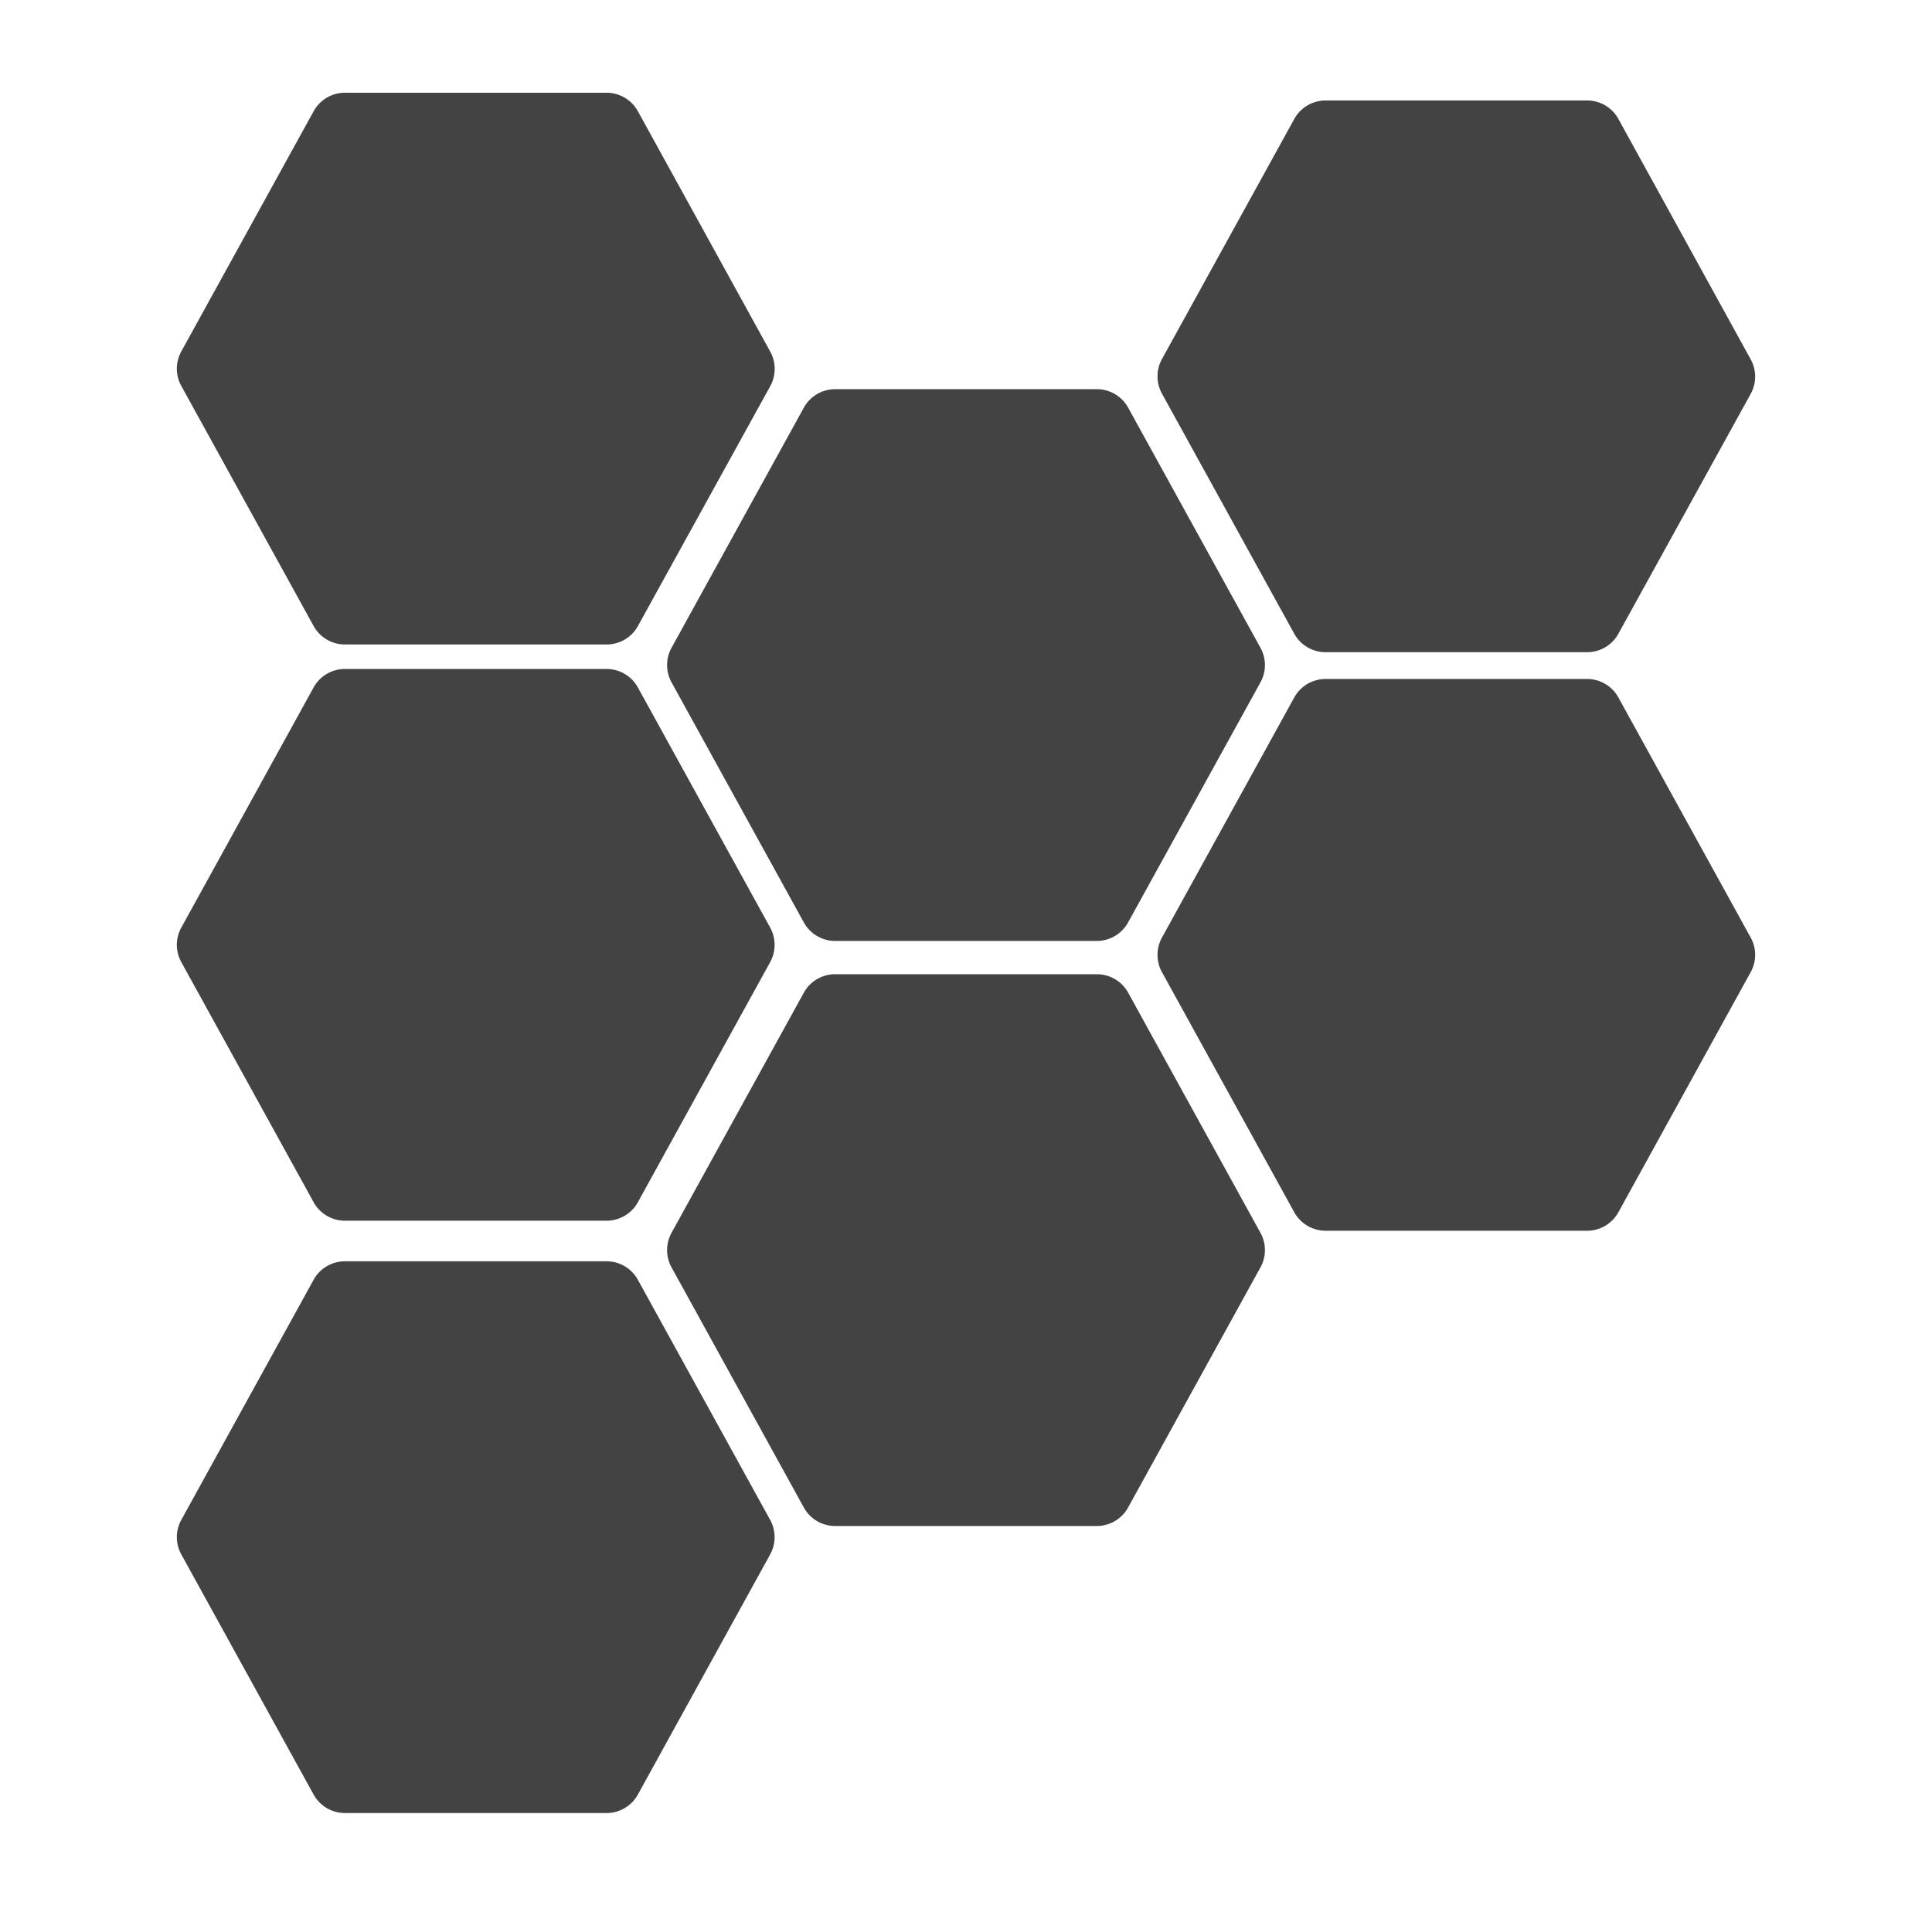 <svg id="Layer_6" data-name="Layer 6" xmlns="http://www.w3.org/2000/svg" xmlns:xlink="http://www.w3.org/1999/xlink" viewBox="0 0 500.08 493.25"><defs><style>.cls-1,.cls-2,.cls-3,.cls-4,.cls-5,.cls-6,.cls-7{fill:#434343;}.cls-1{filter:url(#filter);}.cls-2{filter:url(#filter-2);}.cls-3{filter:url(#filter-3);}.cls-4{filter:url(#filter-4);}.cls-5{filter:url(#filter-5);}.cls-6{filter:url(#filter-6);}.cls-7{filter:url(#filter-7);}</style><filter id="filter" x="21.75" y="0" width="202.8" height="191.04" filterUnits="userSpaceOnUse"><feOffset input="SourceAlpha"/><feGaussianBlur stdDeviation="8" result="blur"/><feFlood/><feComposite operator="in" in2="blur"/><feComposite in="SourceGraphic"/></filter><filter id="filter-2" x="148.65" y="76.7" width="202.8" height="191.04" filterUnits="userSpaceOnUse"><feOffset input="SourceAlpha"/><feGaussianBlur stdDeviation="8" result="blur-2"/><feFlood/><feComposite operator="in" in2="blur-2"/><feComposite in="SourceGraphic"/></filter><filter id="filter-3" x="21.75" y="149.1" width="202.8" height="191.04" filterUnits="userSpaceOnUse"><feOffset input="SourceAlpha"/><feGaussianBlur stdDeviation="8" result="blur-3"/><feFlood/><feComposite operator="in" in2="blur-3"/><feComposite in="SourceGraphic"/></filter><filter id="filter-4" x="275.54" y="151.7" width="202.8" height="191.04" filterUnits="userSpaceOnUse"><feOffset input="SourceAlpha"/><feGaussianBlur stdDeviation="8" result="blur-4"/><feFlood/><feComposite operator="in" in2="blur-4"/><feComposite in="SourceGraphic"/></filter><filter id="filter-5" x="275.54" y="2" width="202.8" height="191.04" filterUnits="userSpaceOnUse"><feOffset input="SourceAlpha"/><feGaussianBlur stdDeviation="8" result="blur-5"/><feFlood/><feComposite operator="in" in2="blur-5"/><feComposite in="SourceGraphic"/></filter><filter id="filter-6" x="148.48" y="227.92" width="203.04" height="191.04" filterUnits="userSpaceOnUse"><feOffset input="SourceAlpha"/><feGaussianBlur stdDeviation="8" result="blur-6"/><feFlood/><feComposite operator="in" in2="blur-6"/><feComposite in="SourceGraphic"/></filter><filter id="filter-7" x="21.59" y="302.21" width="203.04" height="191.04" filterUnits="userSpaceOnUse"><feOffset input="SourceAlpha"/><feGaussianBlur stdDeviation="8" result="blur-7"/><feFlood/><feComposite operator="in" in2="blur-7"/><feComposite in="SourceGraphic"/></filter></defs><path class="cls-1" d="M81.17,162,46.93,99.89a9.23,9.23,0,0,1,0-8.94L81.17,28.81A9.26,9.26,0,0,1,89.28,24H157a9.26,9.26,0,0,1,8.11,4.79L199.37,91a9.28,9.28,0,0,1,0,8.94L165.13,162a9.24,9.24,0,0,1-8.11,4.79H89.28A9.24,9.24,0,0,1,81.17,162Z"/><path class="cls-2" d="M208.06,238.72l-34.24-62.13a9.28,9.28,0,0,1,0-8.94l34.24-62.13a9.25,9.25,0,0,1,8.11-4.8h67.74a9.25,9.25,0,0,1,8.11,4.8l34.24,62.13a9.23,9.23,0,0,1,0,8.94L292,238.72a9.25,9.25,0,0,1-8.11,4.8H216.17A9.25,9.25,0,0,1,208.06,238.72Z"/><path class="cls-3" d="M81.17,311.12,46.93,249a9.23,9.23,0,0,1,0-8.94l34.24-62.14a9.26,9.26,0,0,1,8.11-4.79H157a9.26,9.26,0,0,1,8.11,4.79l34.24,62.14a9.28,9.28,0,0,1,0,8.94l-34.24,62.13a9.24,9.24,0,0,1-8.11,4.79H89.28A9.24,9.24,0,0,1,81.17,311.12Z"/><path class="cls-4" d="M335,313.72l-34.24-62.13a9.28,9.28,0,0,1,0-8.94L335,180.52a9.27,9.27,0,0,1,8.11-4.8H410.8a9.24,9.24,0,0,1,8.11,4.8l34.24,62.13a9.23,9.23,0,0,1,0,8.94l-34.24,62.13a9.24,9.24,0,0,1-8.11,4.8H343.06A9.27,9.27,0,0,1,335,313.72Z"/><path class="cls-5" d="M335,164l-34.24-62.13a9.28,9.28,0,0,1,0-8.94L335,30.81A9.28,9.28,0,0,1,343.06,26H410.8a9.25,9.25,0,0,1,8.11,4.79L453.15,93a9.23,9.23,0,0,1,0,8.94L418.91,164a9.23,9.23,0,0,1-8.11,4.79H343.06A9.26,9.26,0,0,1,335,164Z"/><path class="cls-6" d="M208.06,390.14,173.82,328a9.28,9.28,0,0,1,0-8.94l34.24-62.14a9.26,9.26,0,0,1,8.11-4.79h67.74a9.26,9.26,0,0,1,8.11,4.79l34.24,62.14a9.23,9.23,0,0,1,0,8.94L292,390.14a9.24,9.24,0,0,1-8.11,4.79H216.17A9.24,9.24,0,0,1,208.06,390.14Z"/><path class="cls-7" d="M81.17,464.43,46.93,402.29a9.23,9.23,0,0,1,0-8.94l34.24-62.13a9.24,9.24,0,0,1,8.11-4.79H157a9.24,9.24,0,0,1,8.11,4.79l34.24,62.13a9.28,9.28,0,0,1,0,8.94l-34.24,62.14a9.26,9.26,0,0,1-8.11,4.79H89.28A9.26,9.26,0,0,1,81.17,464.43Z"/></svg>